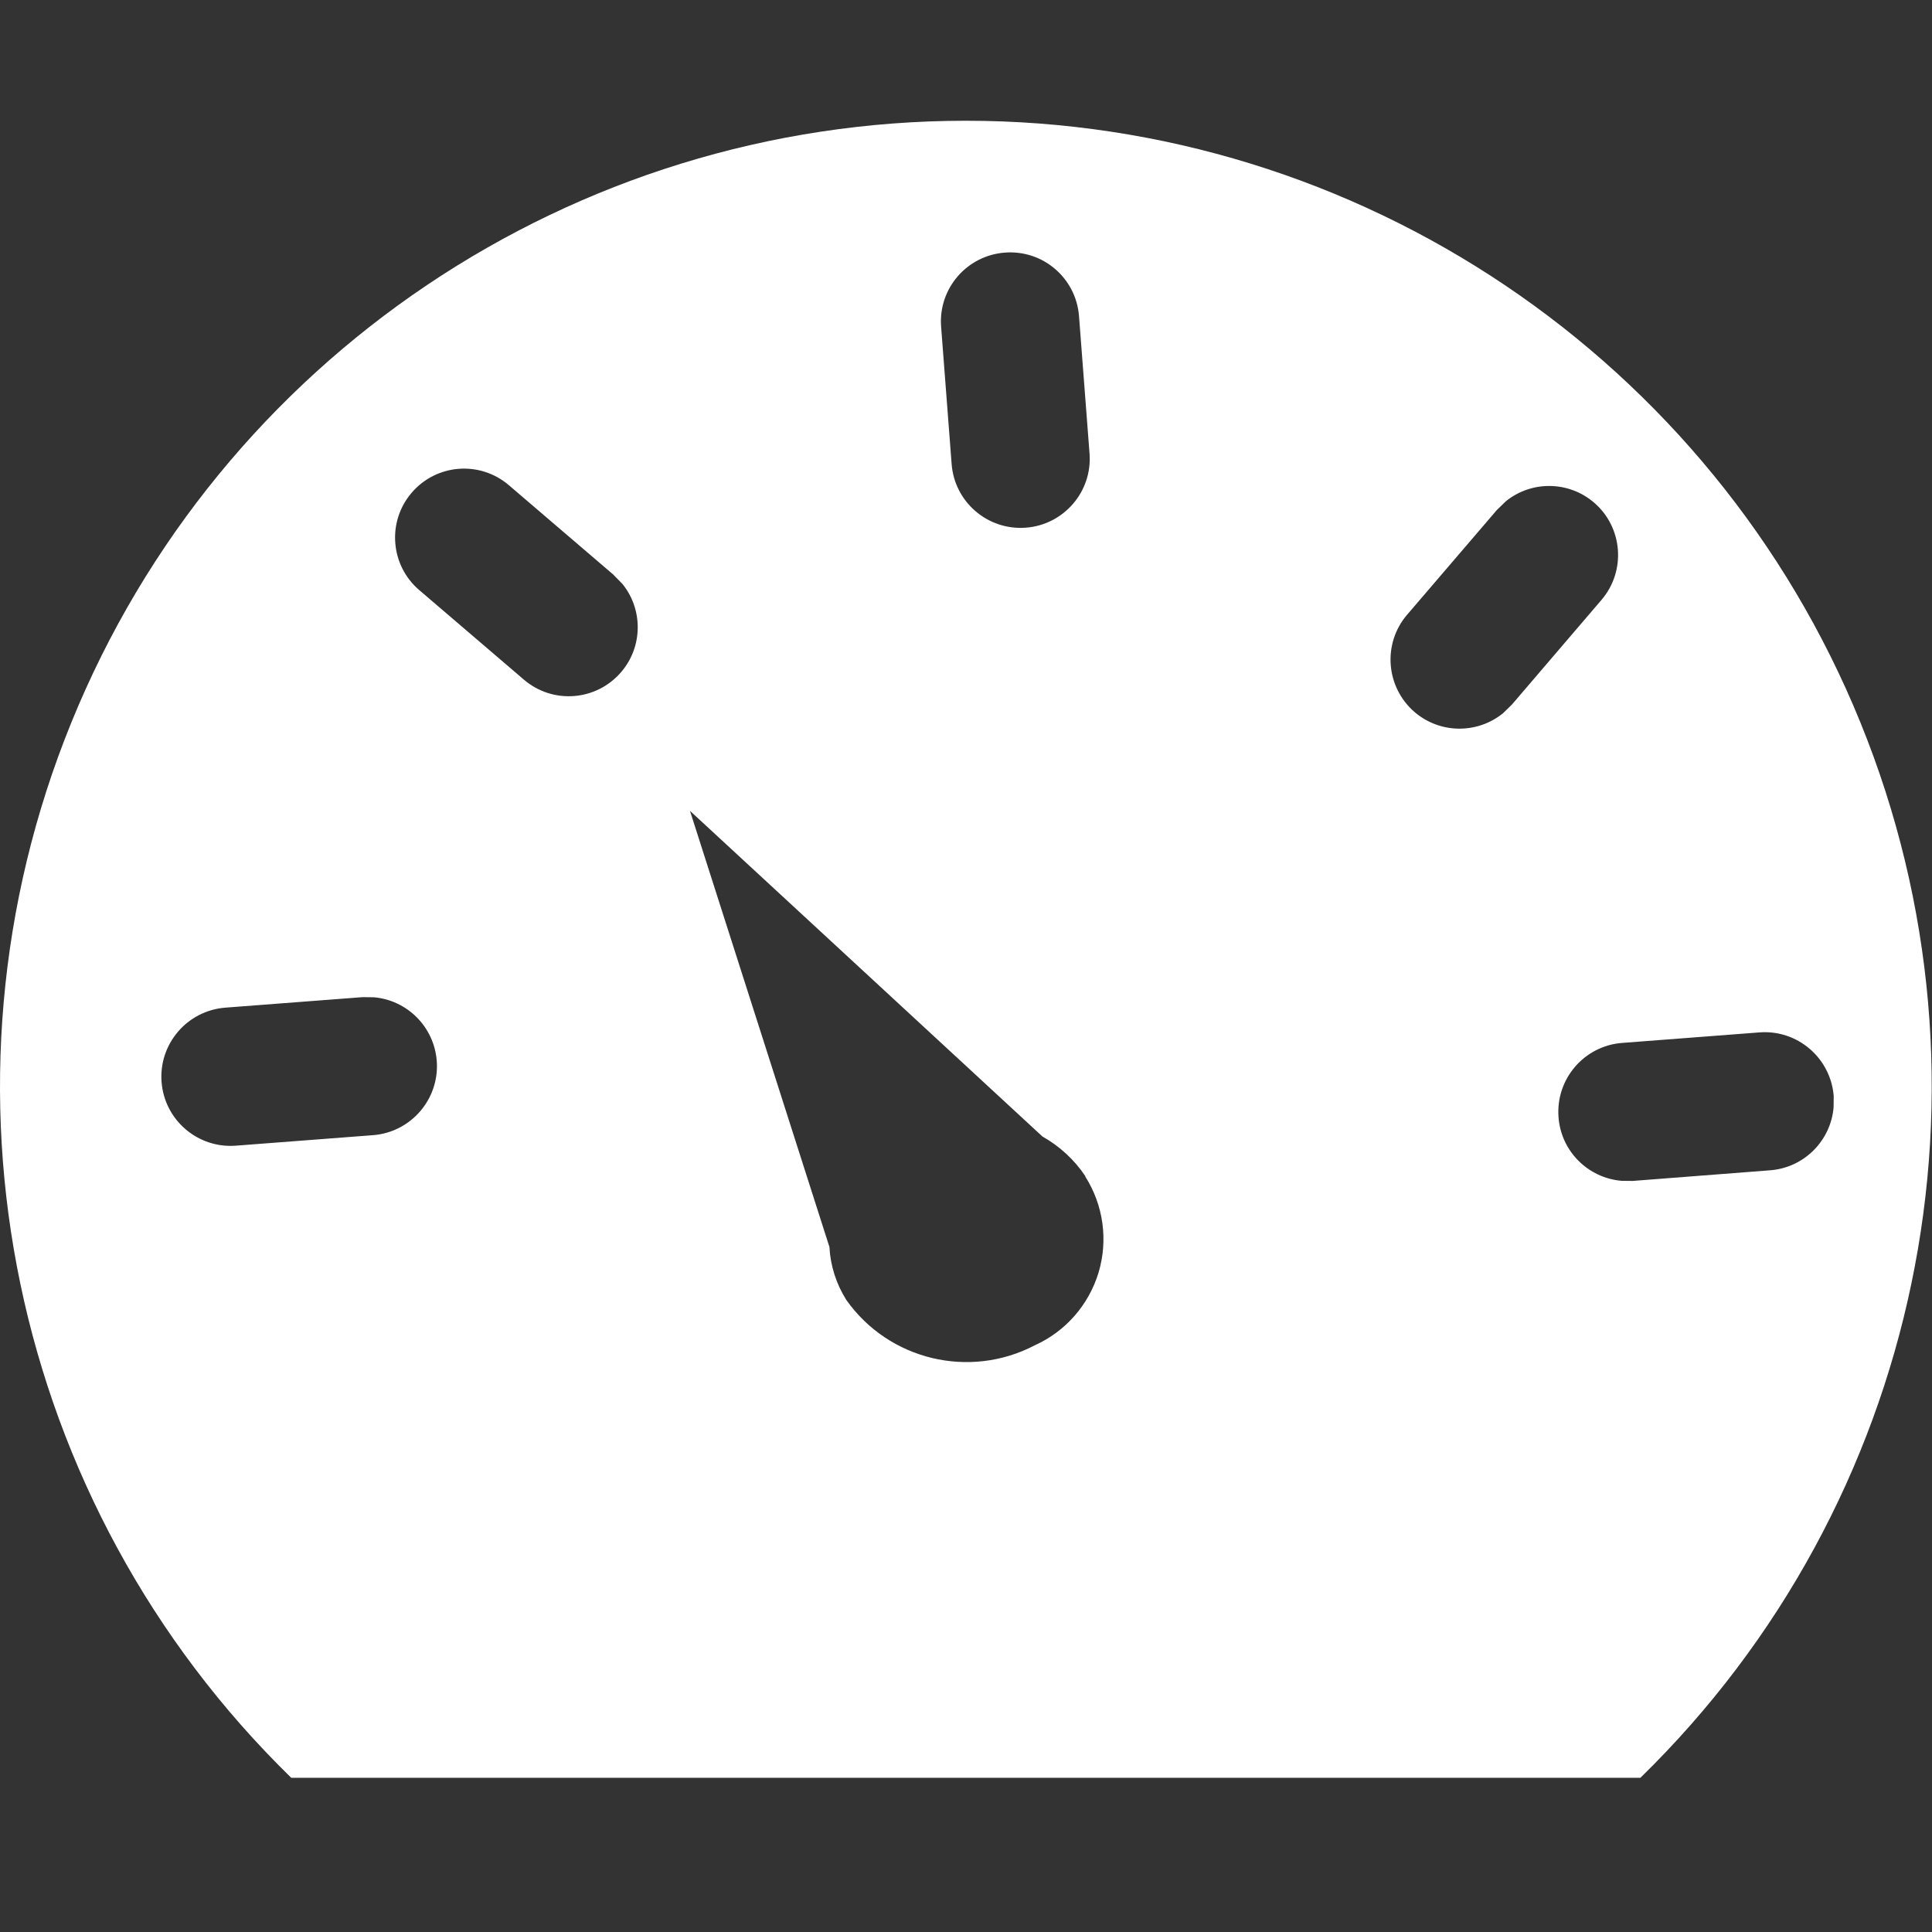 <svg xmlns="http://www.w3.org/2000/svg" xmlns:xlink="http://www.w3.org/1999/xlink" width="16" height="16" version="1.1" viewBox="0 0 16 16"><rect x="0" y="0" width="16" height="16" fill="#333333" stroke="none"/><title>编组 5备份</title><desc>Created with Sketch.</desc><g id="f" fill="none" fill-rule="evenodd" stroke="none" stroke-width="1"><g id="编组-5备份" fill="#FFF" fill-rule="nonzero" transform="translate(0, 1)"><path id="形状结合" d="M7.999,-3.41060513e-13 C11.252,-3.41060513e-13 14.181,1.97 15.407,4.983 C16.634,7.996 15.913,11.451 13.585,13.723 L2.412,13.723 C0.084,11.451 -0.636,7.996 0.591,4.983 C1.817,1.97 4.746,-3.41060513e-13 7.999,-3.41060513e-13 Z M5.714,5.715 L6.869,9.327 C6.877,9.483 6.926,9.634 7.009,9.766 C7.362,10.264 8.029,10.424 8.57,10.141 C8.825,10.026 9.017,9.806 9.098,9.538 C9.178,9.27 9.138,8.981 8.988,8.744 L8.988,8.74 C8.897,8.604 8.775,8.492 8.633,8.412 L5.714,5.715 Z M14.57,7.55 L13.434,7.637 C13.119,7.661 12.883,7.936 12.907,8.252 C12.928,8.536 13.153,8.755 13.428,8.779 L13.521,8.78 L13.521,8.78 L14.658,8.692 C14.942,8.671 15.162,8.445 15.185,8.171 L15.186,8.077 L15.186,8.077 C15.161,7.762 14.886,7.525 14.57,7.55 Z M3.096,7.259 L3.002,7.258 L3.002,7.258 L1.865,7.345 C1.55,7.37 1.314,7.645 1.338,7.96 C1.362,8.276 1.638,8.512 1.953,8.488 L3.089,8.401 C3.404,8.377 3.641,8.101 3.617,7.786 C3.595,7.502 3.37,7.282 3.096,7.259 Z M12.47,3.152 L12.396,3.224 C12.396,3.224 12.396,3.224 12.396,3.224 L11.653,4.091 C11.448,4.33 11.476,4.691 11.715,4.897 C11.928,5.079 12.236,5.078 12.447,4.907 L12.521,4.835 L12.521,4.835 L13.263,3.968 C13.468,3.728 13.44,3.367 13.201,3.162 C12.988,2.98 12.68,2.981 12.47,3.152 Z M3.409,3.081 C3.204,3.32 3.232,3.681 3.471,3.886 L4.338,4.628 C4.578,4.834 4.938,4.806 5.144,4.566 C5.326,4.354 5.325,4.045 5.154,3.835 L5.082,3.762 C5.082,3.762 5.082,3.761 5.082,3.761 L4.214,3.018 C3.974,2.813 3.614,2.841 3.409,3.081 Z M8.321,1.092 C8.006,1.116 7.769,1.391 7.794,1.707 L7.881,2.843 C7.905,3.158 8.18,3.394 8.496,3.37 L8.496,3.37 C8.811,3.346 9.048,3.07 9.023,2.755 L8.936,1.619 C8.912,1.303 8.637,1.067 8.321,1.092 Z"/></g></g></svg>